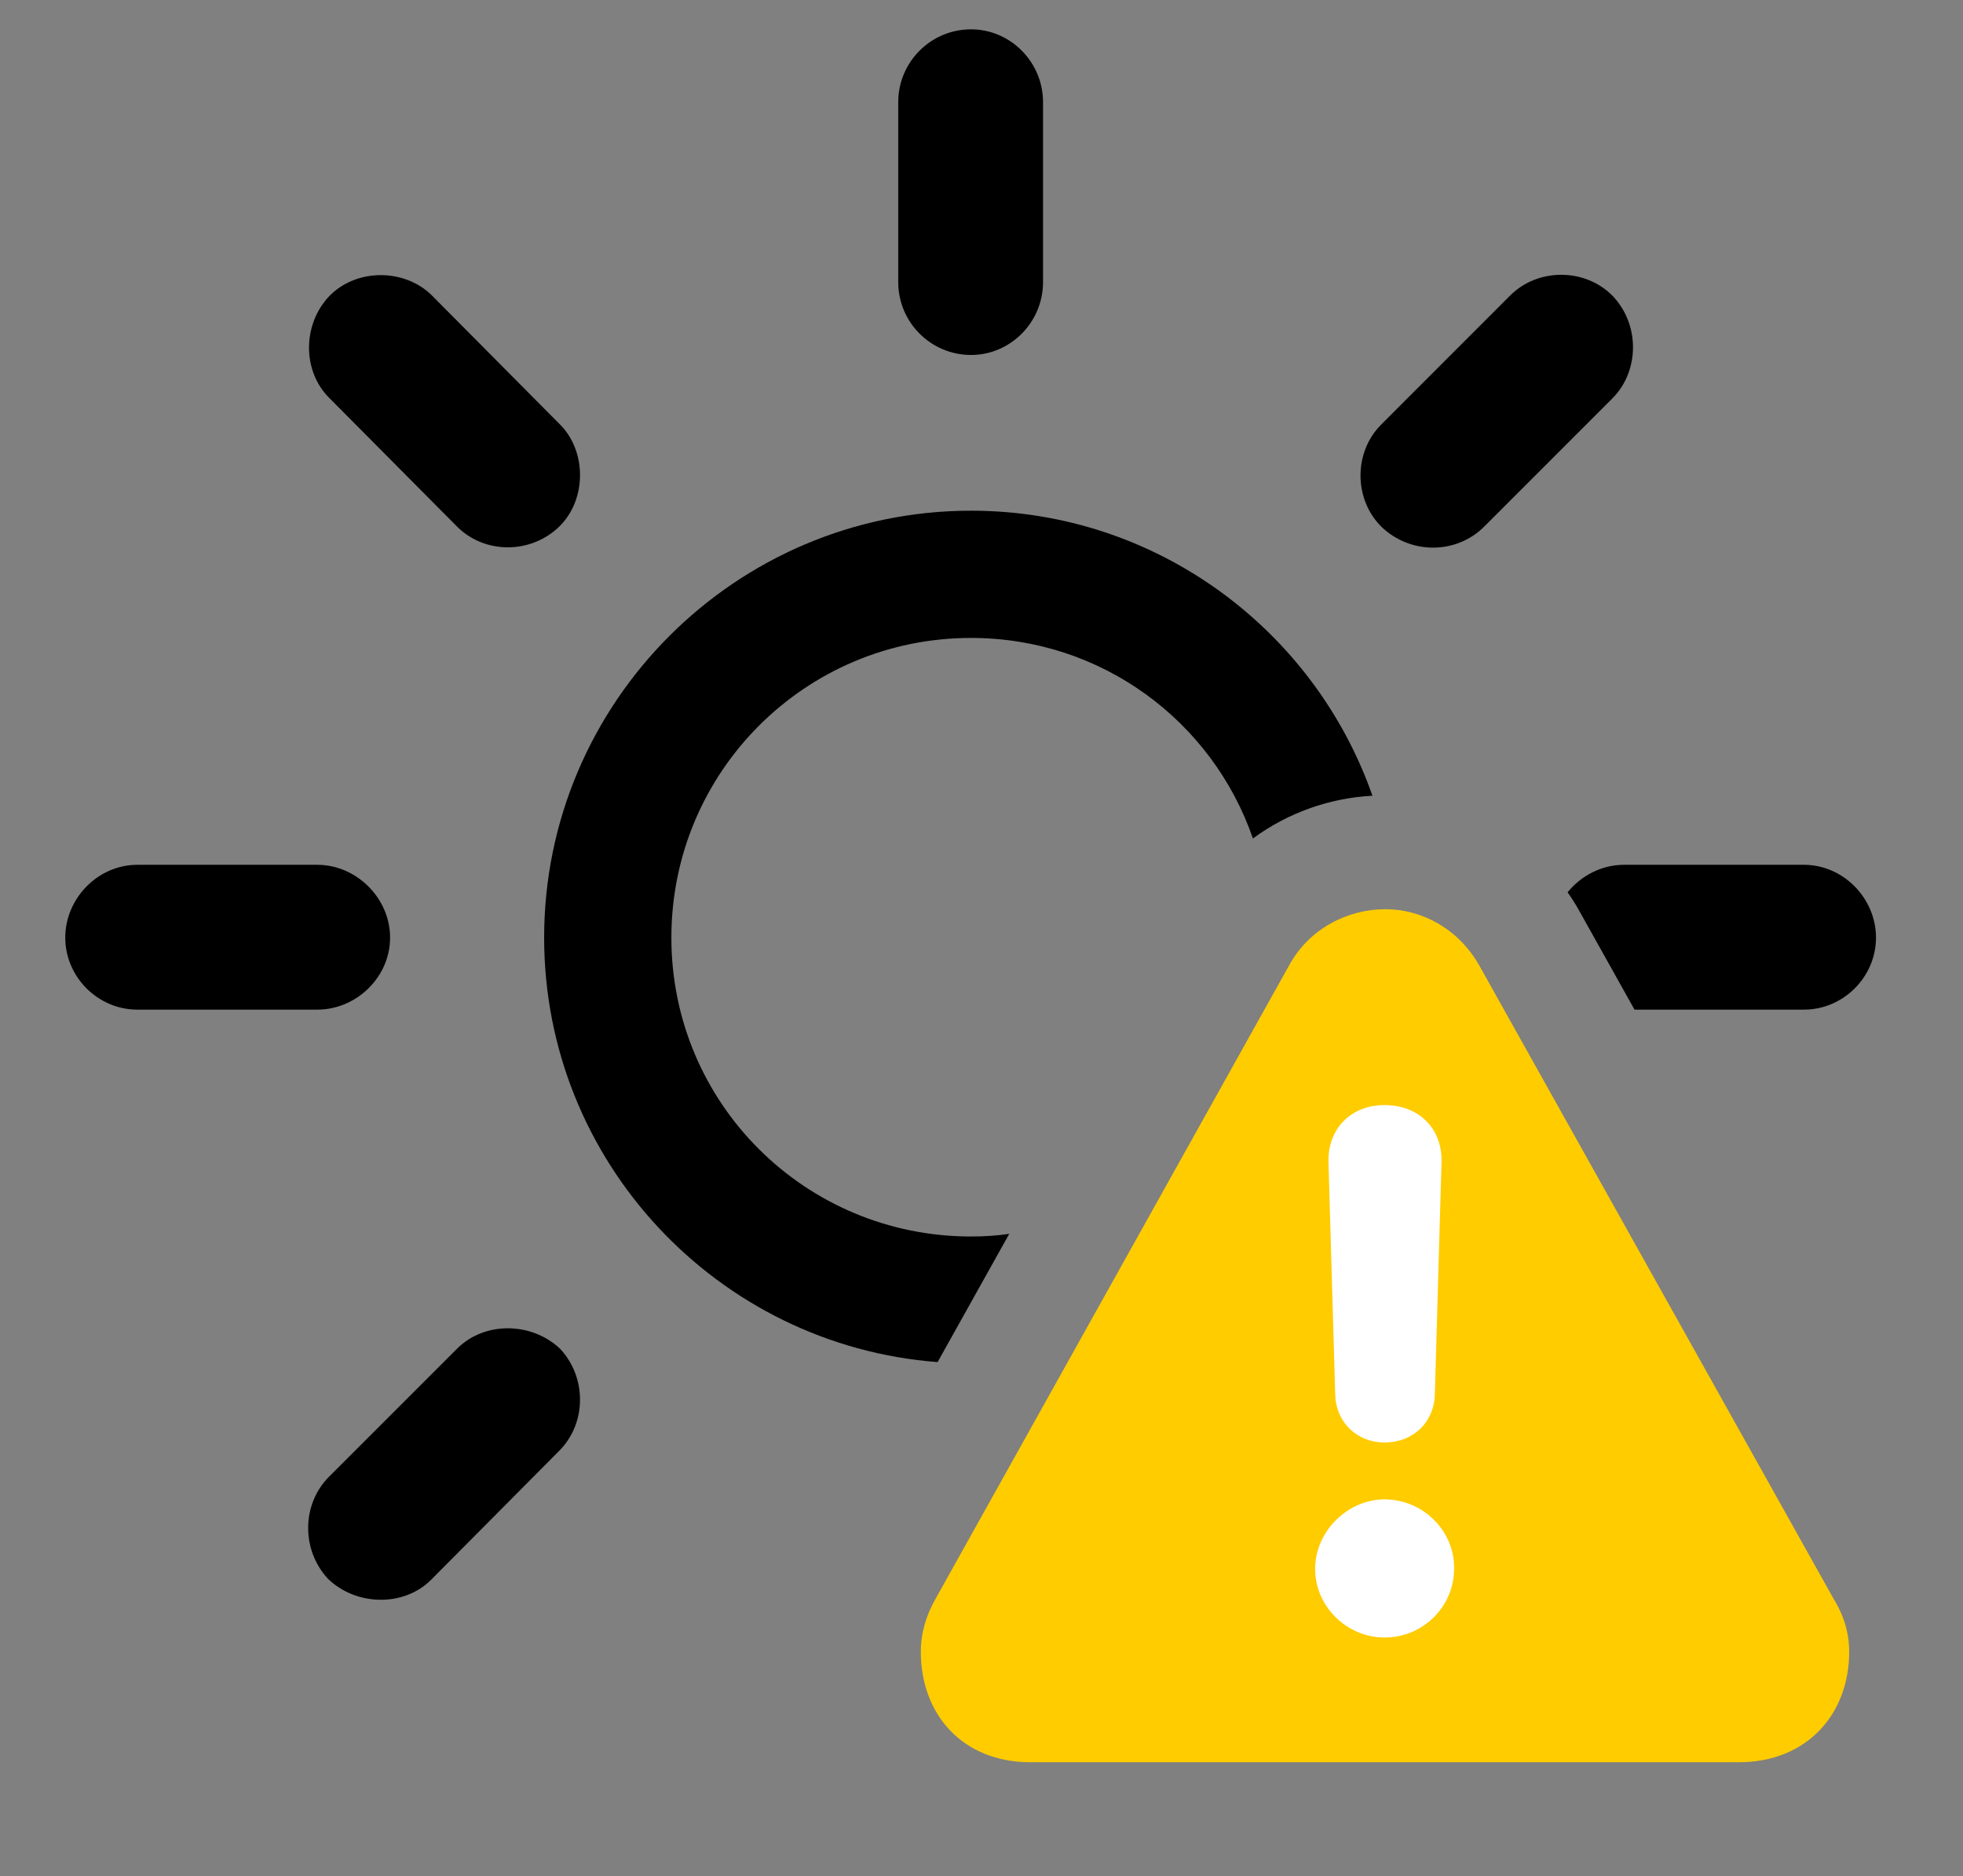 <svg version="1.1" xmlns="http://www.w3.org/2000/svg" xmlns:xlink="http://www.w3.org/1999/xlink" viewBox="0 0 32.06 30.639">
 <rect x="0" y="0" width="32.06" height="30.639" fill="#808080" stroke="none"/>
 <g>
  
  <path d="M9.146 22.025C9.584 22.49 9.584 23.242 9.133 23.693L7.041 25.799C6.59 26.25 5.811 26.223 5.359 25.785C4.922 25.32 4.922 24.568 5.373 24.117L7.465 22.025C7.916 21.574 8.682 21.588 9.146 22.025ZM6.371 15.312C6.371 15.955 5.824 16.488 5.182 16.488L2.242 16.488C1.6 16.488 1.066 15.955 1.066 15.312C1.066 14.67 1.6 14.123 2.242 14.123L5.182 14.123C5.824 14.123 6.371 14.67 6.371 15.312ZM30.639 15.312C30.639 15.955 30.105 16.488 29.463 16.488L26.695 16.488L25.785 14.861C25.729 14.761 25.668 14.664 25.602 14.572C25.822 14.301 26.157 14.123 26.523 14.123L29.463 14.123C30.105 14.123 30.639 14.67 30.639 15.312ZM26.332 4.826C26.783 5.291 26.783 6.057 26.332 6.508L24.24 8.6C23.775 9.064 23.023 9.051 22.559 8.6C22.107 8.148 22.107 7.383 22.559 6.932L24.664 4.826C25.115 4.375 25.881 4.375 26.332 4.826ZM7.055 4.826L9.146 6.932C9.584 7.369 9.584 8.162 9.133 8.6C8.668 9.051 7.916 9.051 7.465 8.6L5.373 6.494C4.936 6.057 4.936 5.291 5.387 4.826C5.838 4.375 6.617 4.389 7.055 4.826ZM17.035 1.668L17.035 4.607C17.035 5.264 16.502 5.797 15.859 5.797C15.203 5.797 14.67 5.264 14.67 4.607L14.67 1.668C14.67 1.012 15.203 0.479 15.859 0.479C16.502 0.479 17.035 1.012 17.035 1.668Z" style="fill:hsl(0 0 0/0.85)"></path>
  <path d="M22.415 12.995C21.713 13.032 21.032 13.274 20.463 13.693C19.803 11.783 17.998 10.418 15.859 10.418C13.152 10.418 10.965 12.605 10.965 15.312C10.965 18.02 13.152 20.193 15.859 20.193C16.071 20.193 16.28 20.18 16.483 20.15L15.313 22.244C11.724 21.971 8.887 18.97 8.887 15.312C8.887 11.471 12.018 8.34 15.859 8.34C18.888 8.34 21.466 10.286 22.415 12.995Z" style="fill:hsl(0 0 0/0.85)"></path>
  <path d="M16.83 28.779L28.396 28.779C29.504 28.779 30.201 28 30.201 26.975C30.201 26.674 30.119 26.387 29.941 26.1L24.158 15.764C23.816 15.162 23.215 14.848 22.627 14.848C22.012 14.848 21.383 15.162 21.055 15.764L15.285 26.1C15.121 26.387 15.039 26.674 15.039 26.975C15.039 28 15.723 28.779 16.83 28.779Z" style="fill:#ffcc00"></path>
  <path d="M22.613 26.742C21.998 26.742 21.479 26.236 21.479 25.621C21.479 25.006 22.012 24.486 22.613 24.486C23.242 24.486 23.762 25.006 23.748 25.621C23.748 26.236 23.242 26.742 22.613 26.742ZM22.613 23.557C22.162 23.557 21.82 23.229 21.807 22.777L21.697 18.977C21.684 18.43 22.066 18.047 22.613 18.047C23.174 18.047 23.557 18.43 23.543 18.977L23.434 22.777C23.42 23.229 23.078 23.557 22.613 23.557Z" style="fill:white"></path>
 </g>
</svg>